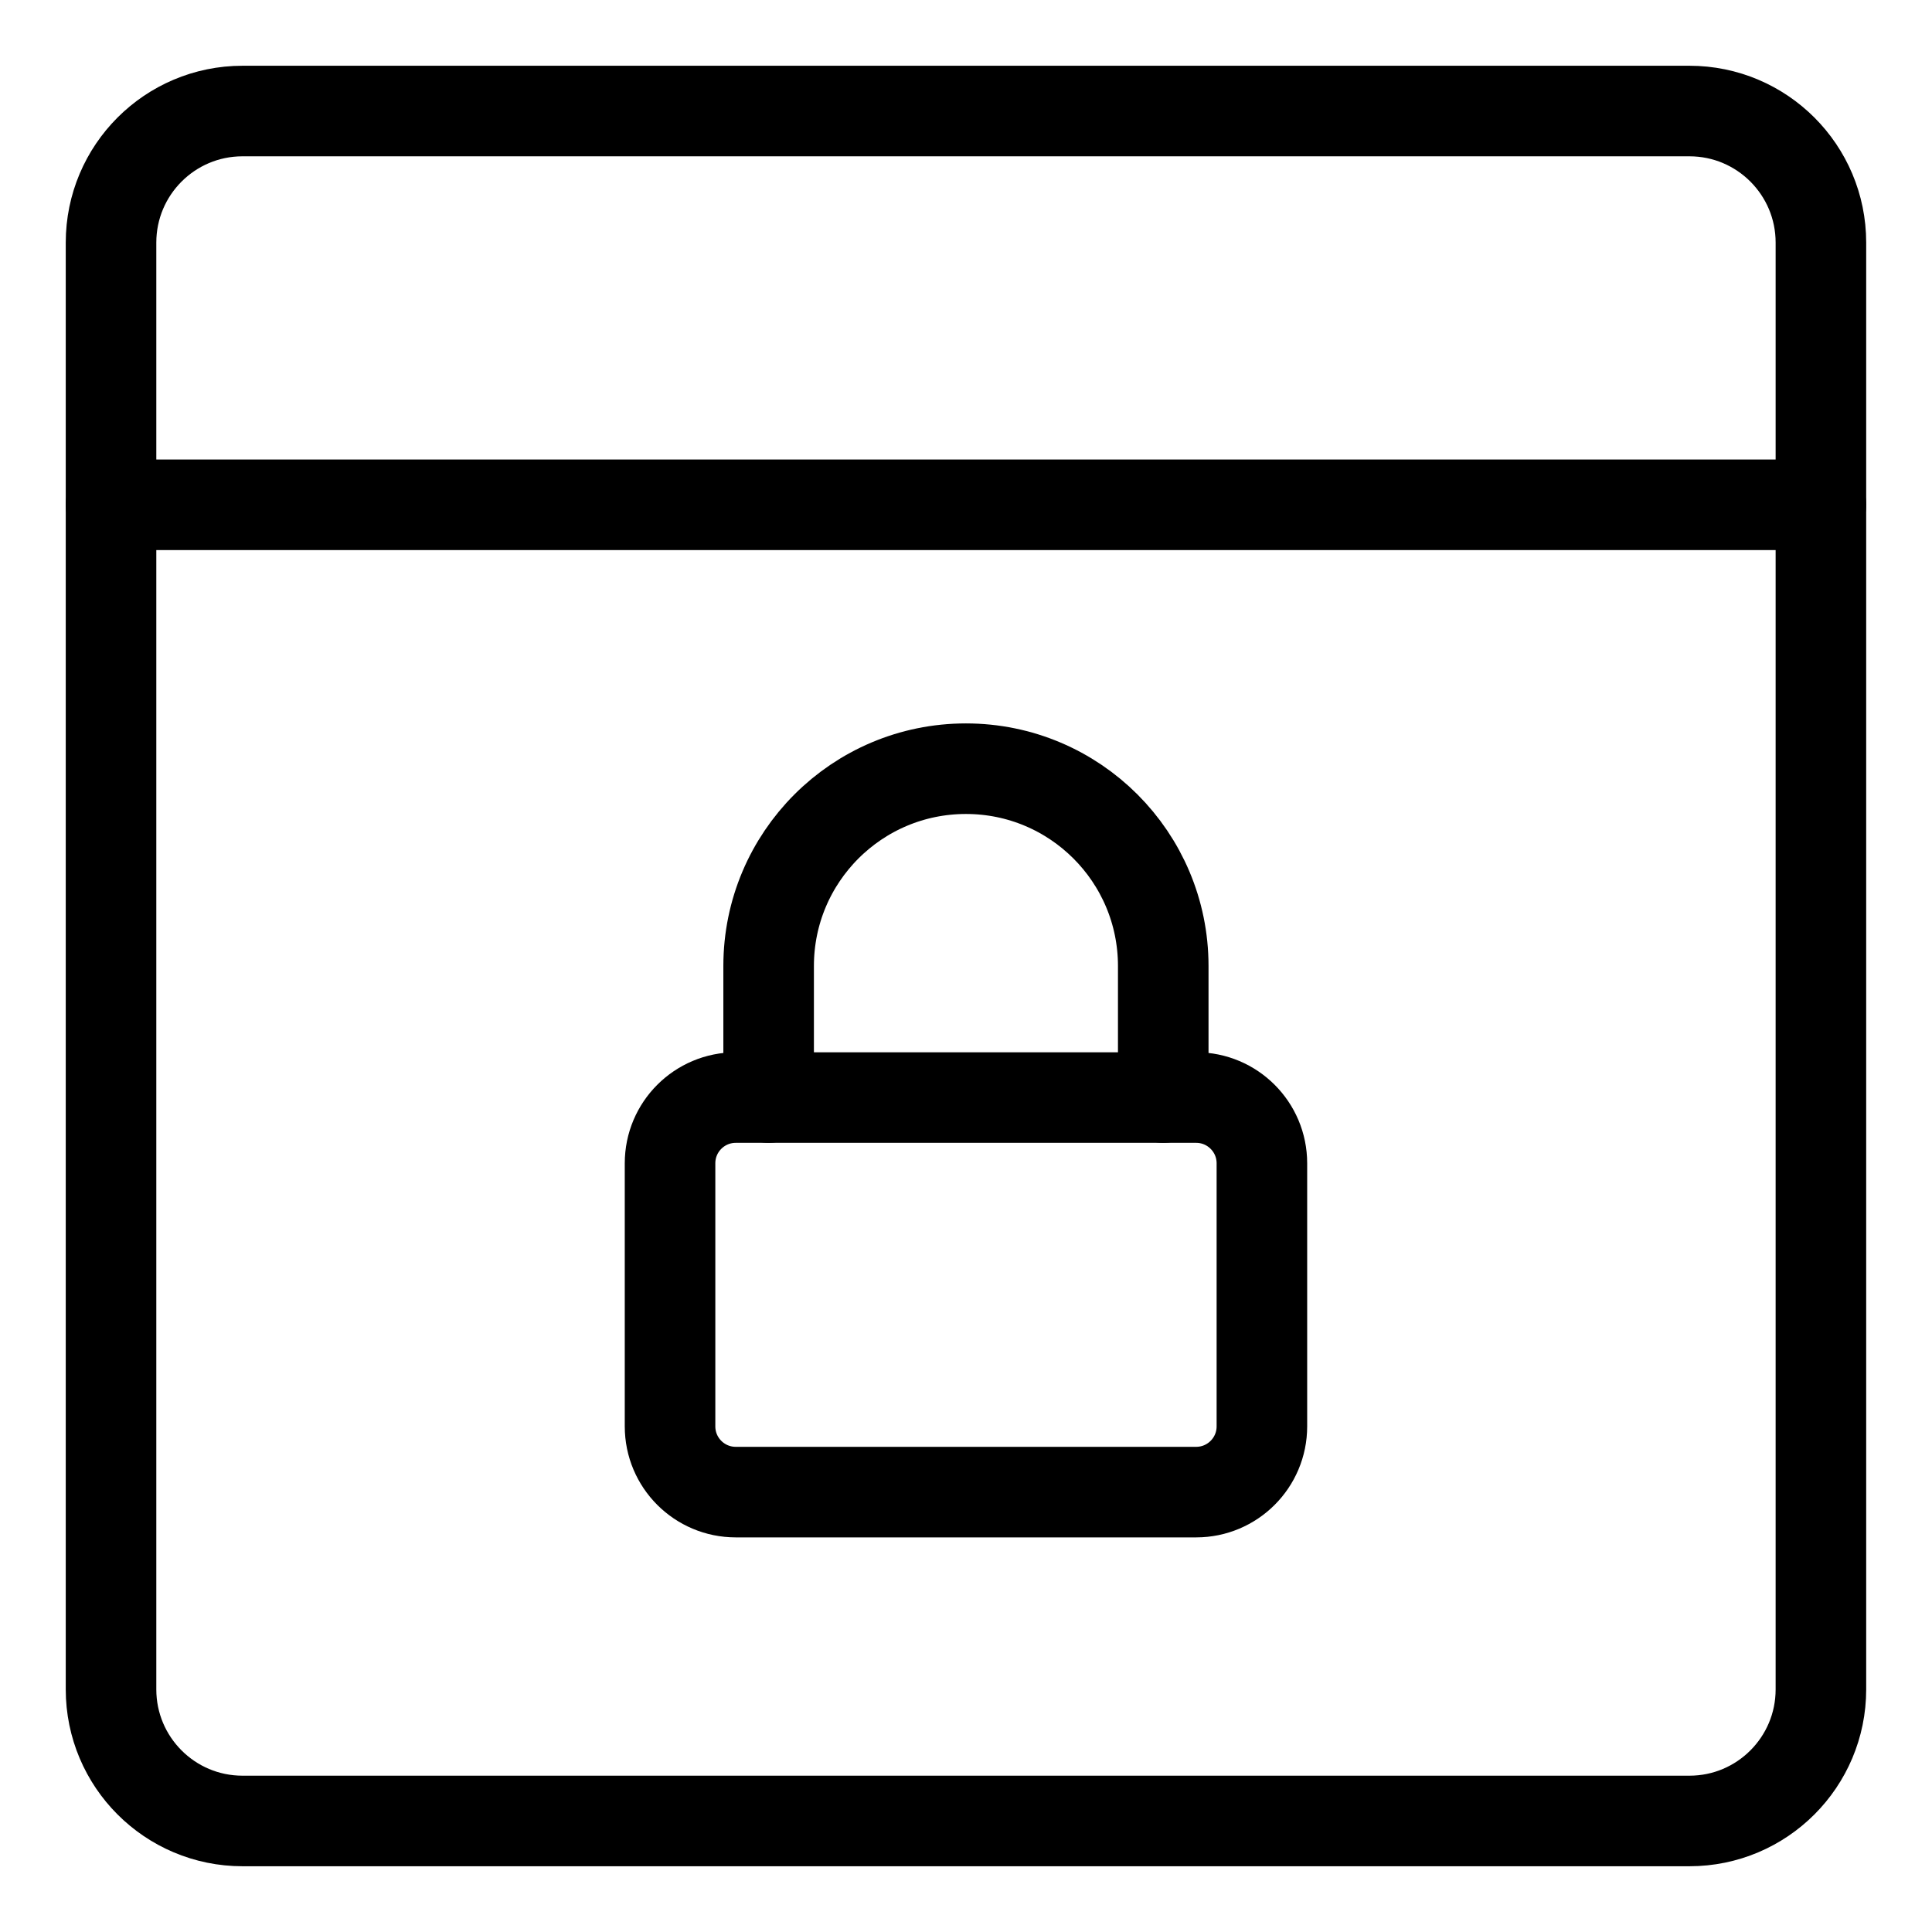 <svg width="32" height="32" viewBox="0 0 32 32" fill="none" xmlns="http://www.w3.org/2000/svg">
<path d="M11.098 23.625V19.268C11.098 18.666 11.585 18.179 12.187 18.179H19.812C20.413 18.179 20.901 18.666 20.901 19.268V23.625C20.901 24.227 20.413 24.714 19.812 24.714H12.187C11.585 24.714 11.098 24.227 11.098 23.625Z" stroke="black" stroke-width="1.5" stroke-linejoin="round"/>
<path d="M12.731 18.179V16C12.731 14.195 14.194 12.732 15.999 12.732C17.804 12.732 19.267 14.195 19.267 16V18.179" stroke="black" stroke-width="1.5" stroke-linecap="round" stroke-linejoin="round"/>
<path d="M1.839 8.361H30.16" stroke="black" stroke-width="1.5" stroke-linecap="round" stroke-linejoin="round"/>
<path d="M27.982 1.839H4.017C2.814 1.839 1.839 2.815 1.839 4.018V27.982C1.839 29.185 2.814 30.161 4.017 30.161H27.982C29.185 30.161 30.16 29.185 30.16 27.982V4.018C30.16 2.815 29.185 1.839 27.982 1.839Z" stroke="black" stroke-width="1.5" stroke-linecap="round" stroke-linejoin="round"/>
</svg>
